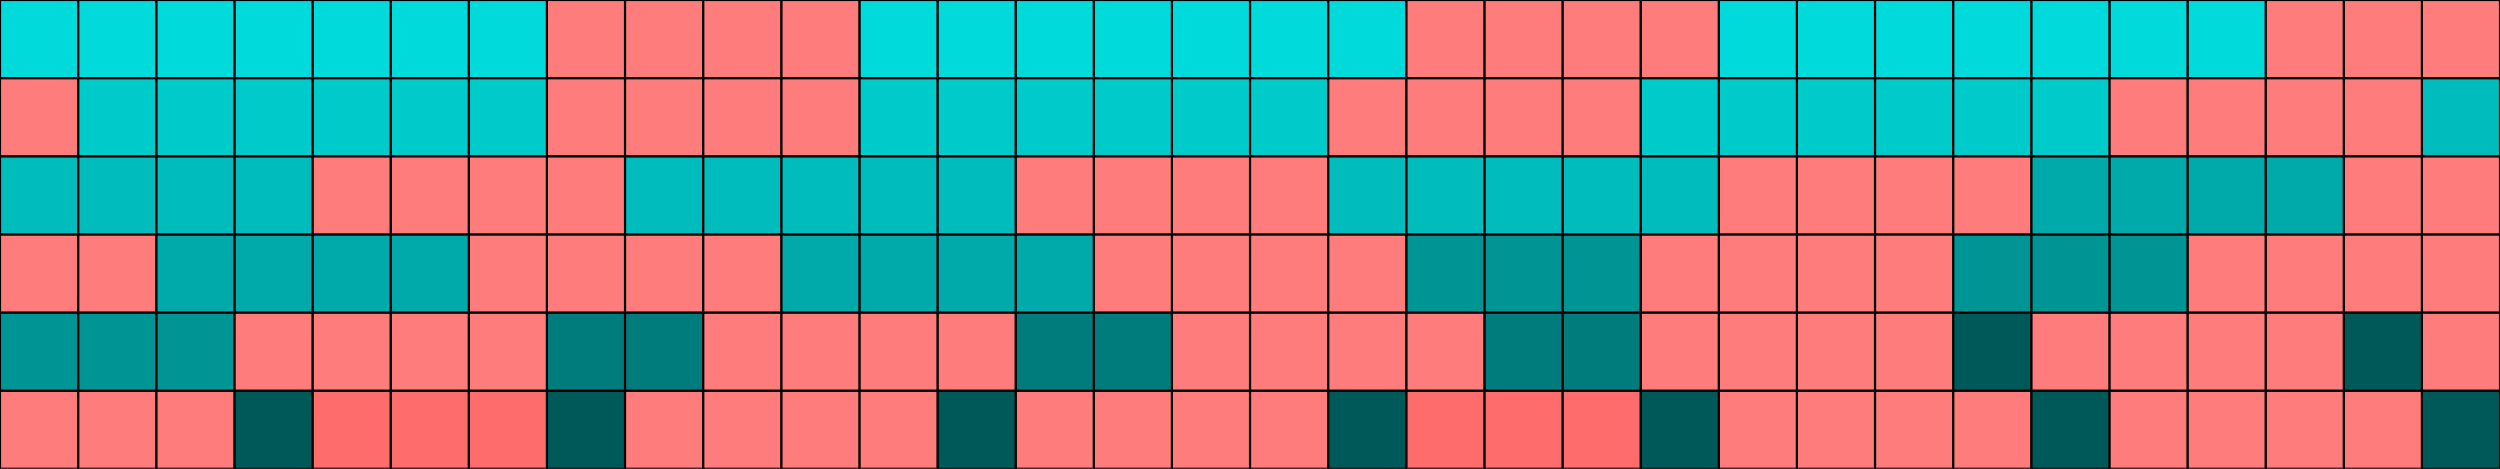 <?xml version="1.0" encoding="UTF-8"?>
<!DOCTYPE svg PUBLIC "-//W3C//DTD SVG 1.1//EN"
    "http://www.w3.org/Graphics/SVG/1.1/DTD/svg11.dtd"><svg stroke="rgb(0,0,0)" xmlns="http://www.w3.org/2000/svg" font-size="1" width="800" stroke-opacity="1" xmlns:xlink="http://www.w3.org/1999/xlink" viewBox="0.0 0.0 800.0 150.0" height="150" version="1.1"><defs></defs><g fill="rgb(0,89,89)" stroke="rgb(0,0,0)" stroke-linecap="butt" stroke-width="0.693" stroke-miterlimit="10.0" fill-opacity="1.0" stroke-opacity="1.0" stroke-linejoin="miter"><path d="M 800,150 l -0,-25 h -25 l -0,25 Z"/></g><g fill="rgb(255,124,124)" stroke="rgb(0,0,0)" stroke-linecap="butt" stroke-width="0.693" stroke-miterlimit="10.0" fill-opacity="1.0" stroke-opacity="1.0" stroke-linejoin="miter"><path d="M 775,150 l -0,-25 h -25 l -0,25 Z"/></g><g fill="rgb(255,124,124)" stroke="rgb(0,0,0)" stroke-linecap="butt" stroke-width="0.693" stroke-miterlimit="10.0" fill-opacity="1.0" stroke-opacity="1.0" stroke-linejoin="miter"><path d="M 750,150 l -0,-25 h -25 l -0,25 Z"/></g><g fill="rgb(255,124,124)" stroke="rgb(0,0,0)" stroke-linecap="butt" stroke-width="0.693" stroke-miterlimit="10.0" fill-opacity="1.0" stroke-opacity="1.0" stroke-linejoin="miter"><path d="M 725,150 l -0,-25 h -25 l -0,25 Z"/></g><g fill="rgb(255,124,124)" stroke="rgb(0,0,0)" stroke-linecap="butt" stroke-width="0.693" stroke-miterlimit="10.0" fill-opacity="1.0" stroke-opacity="1.0" stroke-linejoin="miter"><path d="M 700,150 l -0,-25 h -25 l -0,25 Z"/></g><g fill="rgb(0,89,89)" stroke="rgb(0,0,0)" stroke-linecap="butt" stroke-width="0.693" stroke-miterlimit="10.0" fill-opacity="1.0" stroke-opacity="1.0" stroke-linejoin="miter"><path d="M 675,150 l -0,-25 h -25 l -0,25 Z"/></g><g fill="rgb(255,124,124)" stroke="rgb(0,0,0)" stroke-linecap="butt" stroke-width="0.693" stroke-miterlimit="10.0" fill-opacity="1.0" stroke-opacity="1.0" stroke-linejoin="miter"><path d="M 650,150 l -0,-25 h -25 l -0,25 Z"/></g><g fill="rgb(255,124,124)" stroke="rgb(0,0,0)" stroke-linecap="butt" stroke-width="0.693" stroke-miterlimit="10.0" fill-opacity="1.0" stroke-opacity="1.0" stroke-linejoin="miter"><path d="M 625,150 l -0,-25 h -25 l -0,25 Z"/></g><g fill="rgb(255,124,124)" stroke="rgb(0,0,0)" stroke-linecap="butt" stroke-width="0.693" stroke-miterlimit="10.0" fill-opacity="1.0" stroke-opacity="1.0" stroke-linejoin="miter"><path d="M 600,150 l -0,-25 h -25 l -0,25 Z"/></g><g fill="rgb(255,124,124)" stroke="rgb(0,0,0)" stroke-linecap="butt" stroke-width="0.693" stroke-miterlimit="10.0" fill-opacity="1.0" stroke-opacity="1.0" stroke-linejoin="miter"><path d="M 575,150 l -0,-25 h -25 l -0,25 Z"/></g><g fill="rgb(0,89,89)" stroke="rgb(0,0,0)" stroke-linecap="butt" stroke-width="0.693" stroke-miterlimit="10.0" fill-opacity="1.0" stroke-opacity="1.0" stroke-linejoin="miter"><path d="M 550,150 l -0,-25 h -25 l -0,25 Z"/></g><g fill="rgb(255,108,108)" stroke="rgb(0,0,0)" stroke-linecap="butt" stroke-width="0.693" stroke-miterlimit="10.0" fill-opacity="1.0" stroke-opacity="1.0" stroke-linejoin="miter"><path d="M 525,150 l -0,-25 h -25 l -0,25 Z"/></g><g fill="rgb(255,108,108)" stroke="rgb(0,0,0)" stroke-linecap="butt" stroke-width="0.693" stroke-miterlimit="10.0" fill-opacity="1.0" stroke-opacity="1.0" stroke-linejoin="miter"><path d="M 500,150 l -0,-25 h -25 l -0,25 Z"/></g><g fill="rgb(255,108,108)" stroke="rgb(0,0,0)" stroke-linecap="butt" stroke-width="0.693" stroke-miterlimit="10.0" fill-opacity="1.0" stroke-opacity="1.0" stroke-linejoin="miter"><path d="M 475,150 l -0,-25 h -25 l -0,25 Z"/></g><g fill="rgb(0,89,89)" stroke="rgb(0,0,0)" stroke-linecap="butt" stroke-width="0.693" stroke-miterlimit="10.0" fill-opacity="1.0" stroke-opacity="1.0" stroke-linejoin="miter"><path d="M 450,150 l -0,-25 h -25 l -0,25 Z"/></g><g fill="rgb(255,124,124)" stroke="rgb(0,0,0)" stroke-linecap="butt" stroke-width="0.693" stroke-miterlimit="10.0" fill-opacity="1.0" stroke-opacity="1.0" stroke-linejoin="miter"><path d="M 425,150 l -0,-25 h -25 l -0,25 Z"/></g><g fill="rgb(255,124,124)" stroke="rgb(0,0,0)" stroke-linecap="butt" stroke-width="0.693" stroke-miterlimit="10.0" fill-opacity="1.0" stroke-opacity="1.0" stroke-linejoin="miter"><path d="M 400,150 l -0,-25 h -25 l -0,25 Z"/></g><g fill="rgb(255,124,124)" stroke="rgb(0,0,0)" stroke-linecap="butt" stroke-width="0.693" stroke-miterlimit="10.0" fill-opacity="1.0" stroke-opacity="1.0" stroke-linejoin="miter"><path d="M 375,150 l -0,-25 h -25 l -0,25 Z"/></g><g fill="rgb(255,124,124)" stroke="rgb(0,0,0)" stroke-linecap="butt" stroke-width="0.693" stroke-miterlimit="10.0" fill-opacity="1.0" stroke-opacity="1.0" stroke-linejoin="miter"><path d="M 350,150 l -0,-25 h -25 l -0,25 Z"/></g><g fill="rgb(0,89,89)" stroke="rgb(0,0,0)" stroke-linecap="butt" stroke-width="0.693" stroke-miterlimit="10.0" fill-opacity="1.0" stroke-opacity="1.0" stroke-linejoin="miter"><path d="M 325,150 l -0,-25 h -25 l -0,25 Z"/></g><g fill="rgb(255,124,124)" stroke="rgb(0,0,0)" stroke-linecap="butt" stroke-width="0.693" stroke-miterlimit="10.0" fill-opacity="1.0" stroke-opacity="1.0" stroke-linejoin="miter"><path d="M 300,150 l -0,-25 h -25 l -0,25 Z"/></g><g fill="rgb(255,124,124)" stroke="rgb(0,0,0)" stroke-linecap="butt" stroke-width="0.693" stroke-miterlimit="10.0" fill-opacity="1.0" stroke-opacity="1.0" stroke-linejoin="miter"><path d="M 275,150 l -0,-25 h -25 l -0,25 Z"/></g><g fill="rgb(255,124,124)" stroke="rgb(0,0,0)" stroke-linecap="butt" stroke-width="0.693" stroke-miterlimit="10.0" fill-opacity="1.0" stroke-opacity="1.0" stroke-linejoin="miter"><path d="M 250,150 l -0,-25 h -25 l -0,25 Z"/></g><g fill="rgb(255,124,124)" stroke="rgb(0,0,0)" stroke-linecap="butt" stroke-width="0.693" stroke-miterlimit="10.0" fill-opacity="1.0" stroke-opacity="1.0" stroke-linejoin="miter"><path d="M 225,150 l -0,-25 h -25 l -0,25 Z"/></g><g fill="rgb(0,89,89)" stroke="rgb(0,0,0)" stroke-linecap="butt" stroke-width="0.693" stroke-miterlimit="10.0" fill-opacity="1.0" stroke-opacity="1.0" stroke-linejoin="miter"><path d="M 200,150 l -0,-25 h -25 l -0,25 Z"/></g><g fill="rgb(255,108,108)" stroke="rgb(0,0,0)" stroke-linecap="butt" stroke-width="0.693" stroke-miterlimit="10.0" fill-opacity="1.0" stroke-opacity="1.0" stroke-linejoin="miter"><path d="M 175,150 l -0,-25 h -25 l -0,25 Z"/></g><g fill="rgb(255,108,108)" stroke="rgb(0,0,0)" stroke-linecap="butt" stroke-width="0.693" stroke-miterlimit="10.0" fill-opacity="1.0" stroke-opacity="1.0" stroke-linejoin="miter"><path d="M 150,150 l -0,-25 h -25 l -0,25 Z"/></g><g fill="rgb(255,108,108)" stroke="rgb(0,0,0)" stroke-linecap="butt" stroke-width="0.693" stroke-miterlimit="10.0" fill-opacity="1.0" stroke-opacity="1.0" stroke-linejoin="miter"><path d="M 125,150 l -0,-25 h -25 l -0,25 Z"/></g><g fill="rgb(0,89,89)" stroke="rgb(0,0,0)" stroke-linecap="butt" stroke-width="0.693" stroke-miterlimit="10.0" fill-opacity="1.0" stroke-opacity="1.0" stroke-linejoin="miter"><path d="M 100,150 l -0,-25 h -25 l -0,25 Z"/></g><g fill="rgb(255,124,124)" stroke="rgb(0,0,0)" stroke-linecap="butt" stroke-width="0.693" stroke-miterlimit="10.0" fill-opacity="1.0" stroke-opacity="1.0" stroke-linejoin="miter"><path d="M 75,150 l -0,-25 h -25 l -0,25 Z"/></g><g fill="rgb(255,124,124)" stroke="rgb(0,0,0)" stroke-linecap="butt" stroke-width="0.693" stroke-miterlimit="10.0" fill-opacity="1.0" stroke-opacity="1.0" stroke-linejoin="miter"><path d="M 50,150 l -0,-25 h -25 l -0,25 Z"/></g><g fill="rgb(255,124,124)" stroke="rgb(0,0,0)" stroke-linecap="butt" stroke-width="0.693" stroke-miterlimit="10.0" fill-opacity="1.0" stroke-opacity="1.0" stroke-linejoin="miter"><path d="M 25,150 l -0,-25 h -25 l -0,25 Z"/></g><g fill="rgb(255,124,124)" stroke="rgb(0,0,0)" stroke-linecap="butt" stroke-width="0.693" stroke-miterlimit="10.0" fill-opacity="1.0" stroke-opacity="1.0" stroke-linejoin="miter"><path d="M 800,125 l -0,-25 h -25 l -0,25 Z"/></g><g fill="rgb(0,89,89)" stroke="rgb(0,0,0)" stroke-linecap="butt" stroke-width="0.693" stroke-miterlimit="10.0" fill-opacity="1.0" stroke-opacity="1.0" stroke-linejoin="miter"><path d="M 775,125 l -0,-25 h -25 l -0,25 Z"/></g><g fill="rgb(255,124,124)" stroke="rgb(0,0,0)" stroke-linecap="butt" stroke-width="0.693" stroke-miterlimit="10.0" fill-opacity="1.0" stroke-opacity="1.0" stroke-linejoin="miter"><path d="M 750,125 l -0,-25 h -25 l -0,25 Z"/></g><g fill="rgb(255,124,124)" stroke="rgb(0,0,0)" stroke-linecap="butt" stroke-width="0.693" stroke-miterlimit="10.0" fill-opacity="1.0" stroke-opacity="1.0" stroke-linejoin="miter"><path d="M 725,125 l -0,-25 h -25 l -0,25 Z"/></g><g fill="rgb(255,124,124)" stroke="rgb(0,0,0)" stroke-linecap="butt" stroke-width="0.693" stroke-miterlimit="10.0" fill-opacity="1.0" stroke-opacity="1.0" stroke-linejoin="miter"><path d="M 700,125 l -0,-25 h -25 l -0,25 Z"/></g><g fill="rgb(255,124,124)" stroke="rgb(0,0,0)" stroke-linecap="butt" stroke-width="0.693" stroke-miterlimit="10.0" fill-opacity="1.0" stroke-opacity="1.0" stroke-linejoin="miter"><path d="M 675,125 l -0,-25 h -25 l -0,25 Z"/></g><g fill="rgb(0,89,89)" stroke="rgb(0,0,0)" stroke-linecap="butt" stroke-width="0.693" stroke-miterlimit="10.0" fill-opacity="1.0" stroke-opacity="1.0" stroke-linejoin="miter"><path d="M 650,125 l -0,-25 h -25 l -0,25 Z"/></g><g fill="rgb(255,124,124)" stroke="rgb(0,0,0)" stroke-linecap="butt" stroke-width="0.693" stroke-miterlimit="10.0" fill-opacity="1.0" stroke-opacity="1.0" stroke-linejoin="miter"><path d="M 625,125 l -0,-25 h -25 l -0,25 Z"/></g><g fill="rgb(255,124,124)" stroke="rgb(0,0,0)" stroke-linecap="butt" stroke-width="0.693" stroke-miterlimit="10.0" fill-opacity="1.0" stroke-opacity="1.0" stroke-linejoin="miter"><path d="M 600,125 l -0,-25 h -25 l -0,25 Z"/></g><g fill="rgb(255,124,124)" stroke="rgb(0,0,0)" stroke-linecap="butt" stroke-width="0.693" stroke-miterlimit="10.0" fill-opacity="1.0" stroke-opacity="1.0" stroke-linejoin="miter"><path d="M 575,125 l -0,-25 h -25 l -0,25 Z"/></g><g fill="rgb(255,124,124)" stroke="rgb(0,0,0)" stroke-linecap="butt" stroke-width="0.693" stroke-miterlimit="10.0" fill-opacity="1.0" stroke-opacity="1.0" stroke-linejoin="miter"><path d="M 550,125 l -0,-25 h -25 l -0,25 Z"/></g><g fill="rgb(0,124,124)" stroke="rgb(0,0,0)" stroke-linecap="butt" stroke-width="0.693" stroke-miterlimit="10.0" fill-opacity="1.0" stroke-opacity="1.0" stroke-linejoin="miter"><path d="M 525,125 l -0,-25 h -25 l -0,25 Z"/></g><g fill="rgb(0,124,124)" stroke="rgb(0,0,0)" stroke-linecap="butt" stroke-width="0.693" stroke-miterlimit="10.0" fill-opacity="1.0" stroke-opacity="1.0" stroke-linejoin="miter"><path d="M 500,125 l -0,-25 h -25 l -0,25 Z"/></g><g fill="rgb(255,124,124)" stroke="rgb(0,0,0)" stroke-linecap="butt" stroke-width="0.693" stroke-miterlimit="10.0" fill-opacity="1.0" stroke-opacity="1.0" stroke-linejoin="miter"><path d="M 475,125 l -0,-25 h -25 l -0,25 Z"/></g><g fill="rgb(255,124,124)" stroke="rgb(0,0,0)" stroke-linecap="butt" stroke-width="0.693" stroke-miterlimit="10.0" fill-opacity="1.0" stroke-opacity="1.0" stroke-linejoin="miter"><path d="M 450,125 l -0,-25 h -25 l -0,25 Z"/></g><g fill="rgb(255,124,124)" stroke="rgb(0,0,0)" stroke-linecap="butt" stroke-width="0.693" stroke-miterlimit="10.0" fill-opacity="1.0" stroke-opacity="1.0" stroke-linejoin="miter"><path d="M 425,125 l -0,-25 h -25 l -0,25 Z"/></g><g fill="rgb(255,124,124)" stroke="rgb(0,0,0)" stroke-linecap="butt" stroke-width="0.693" stroke-miterlimit="10.0" fill-opacity="1.0" stroke-opacity="1.0" stroke-linejoin="miter"><path d="M 400,125 l -0,-25 h -25 l -0,25 Z"/></g><g fill="rgb(0,124,124)" stroke="rgb(0,0,0)" stroke-linecap="butt" stroke-width="0.693" stroke-miterlimit="10.0" fill-opacity="1.0" stroke-opacity="1.0" stroke-linejoin="miter"><path d="M 375,125 l -0,-25 h -25 l -0,25 Z"/></g><g fill="rgb(0,124,124)" stroke="rgb(0,0,0)" stroke-linecap="butt" stroke-width="0.693" stroke-miterlimit="10.0" fill-opacity="1.0" stroke-opacity="1.0" stroke-linejoin="miter"><path d="M 350,125 l -0,-25 h -25 l -0,25 Z"/></g><g fill="rgb(255,124,124)" stroke="rgb(0,0,0)" stroke-linecap="butt" stroke-width="0.693" stroke-miterlimit="10.0" fill-opacity="1.0" stroke-opacity="1.0" stroke-linejoin="miter"><path d="M 325,125 l -0,-25 h -25 l -0,25 Z"/></g><g fill="rgb(255,124,124)" stroke="rgb(0,0,0)" stroke-linecap="butt" stroke-width="0.693" stroke-miterlimit="10.0" fill-opacity="1.0" stroke-opacity="1.0" stroke-linejoin="miter"><path d="M 300,125 l -0,-25 h -25 l -0,25 Z"/></g><g fill="rgb(255,124,124)" stroke="rgb(0,0,0)" stroke-linecap="butt" stroke-width="0.693" stroke-miterlimit="10.0" fill-opacity="1.0" stroke-opacity="1.0" stroke-linejoin="miter"><path d="M 275,125 l -0,-25 h -25 l -0,25 Z"/></g><g fill="rgb(255,124,124)" stroke="rgb(0,0,0)" stroke-linecap="butt" stroke-width="0.693" stroke-miterlimit="10.0" fill-opacity="1.0" stroke-opacity="1.0" stroke-linejoin="miter"><path d="M 250,125 l -0,-25 h -25 l -0,25 Z"/></g><g fill="rgb(0,124,124)" stroke="rgb(0,0,0)" stroke-linecap="butt" stroke-width="0.693" stroke-miterlimit="10.0" fill-opacity="1.0" stroke-opacity="1.0" stroke-linejoin="miter"><path d="M 225,125 l -0,-25 h -25 l -0,25 Z"/></g><g fill="rgb(0,124,124)" stroke="rgb(0,0,0)" stroke-linecap="butt" stroke-width="0.693" stroke-miterlimit="10.0" fill-opacity="1.0" stroke-opacity="1.0" stroke-linejoin="miter"><path d="M 200,125 l -0,-25 h -25 l -0,25 Z"/></g><g fill="rgb(255,124,124)" stroke="rgb(0,0,0)" stroke-linecap="butt" stroke-width="0.693" stroke-miterlimit="10.0" fill-opacity="1.0" stroke-opacity="1.0" stroke-linejoin="miter"><path d="M 175,125 l -0,-25 h -25 l -0,25 Z"/></g><g fill="rgb(255,124,124)" stroke="rgb(0,0,0)" stroke-linecap="butt" stroke-width="0.693" stroke-miterlimit="10.0" fill-opacity="1.0" stroke-opacity="1.0" stroke-linejoin="miter"><path d="M 150,125 l -0,-25 h -25 l -0,25 Z"/></g><g fill="rgb(255,124,124)" stroke="rgb(0,0,0)" stroke-linecap="butt" stroke-width="0.693" stroke-miterlimit="10.0" fill-opacity="1.0" stroke-opacity="1.0" stroke-linejoin="miter"><path d="M 125,125 l -0,-25 h -25 l -0,25 Z"/></g><g fill="rgb(255,124,124)" stroke="rgb(0,0,0)" stroke-linecap="butt" stroke-width="0.693" stroke-miterlimit="10.0" fill-opacity="1.0" stroke-opacity="1.0" stroke-linejoin="miter"><path d="M 100,125 l -0,-25 h -25 l -0,25 Z"/></g><g fill="rgb(0,149,149)" stroke="rgb(0,0,0)" stroke-linecap="butt" stroke-width="0.693" stroke-miterlimit="10.0" fill-opacity="1.0" stroke-opacity="1.0" stroke-linejoin="miter"><path d="M 75,125 l -0,-25 h -25 l -0,25 Z"/></g><g fill="rgb(0,149,149)" stroke="rgb(0,0,0)" stroke-linecap="butt" stroke-width="0.693" stroke-miterlimit="10.0" fill-opacity="1.0" stroke-opacity="1.0" stroke-linejoin="miter"><path d="M 50,125 l -0,-25 h -25 l -0,25 Z"/></g><g fill="rgb(0,149,149)" stroke="rgb(0,0,0)" stroke-linecap="butt" stroke-width="0.693" stroke-miterlimit="10.0" fill-opacity="1.0" stroke-opacity="1.0" stroke-linejoin="miter"><path d="M 25,125 l -0,-25 h -25 l -0,25 Z"/></g><g fill="rgb(255,124,124)" stroke="rgb(0,0,0)" stroke-linecap="butt" stroke-width="0.693" stroke-miterlimit="10.0" fill-opacity="1.0" stroke-opacity="1.0" stroke-linejoin="miter"><path d="M 800,100 l -0,-25 h -25 l -0,25 Z"/></g><g fill="rgb(255,124,124)" stroke="rgb(0,0,0)" stroke-linecap="butt" stroke-width="0.693" stroke-miterlimit="10.0" fill-opacity="1.0" stroke-opacity="1.0" stroke-linejoin="miter"><path d="M 775,100 l -0,-25 h -25 l -0,25 Z"/></g><g fill="rgb(255,124,124)" stroke="rgb(0,0,0)" stroke-linecap="butt" stroke-width="0.693" stroke-miterlimit="10.0" fill-opacity="1.0" stroke-opacity="1.0" stroke-linejoin="miter"><path d="M 750,100 l -0,-25 h -25 l -0,25 Z"/></g><g fill="rgb(255,124,124)" stroke="rgb(0,0,0)" stroke-linecap="butt" stroke-width="0.693" stroke-miterlimit="10.0" fill-opacity="1.0" stroke-opacity="1.0" stroke-linejoin="miter"><path d="M 725,100 l -0,-25 h -25 l -0,25 Z"/></g><g fill="rgb(0,149,149)" stroke="rgb(0,0,0)" stroke-linecap="butt" stroke-width="0.693" stroke-miterlimit="10.0" fill-opacity="1.0" stroke-opacity="1.0" stroke-linejoin="miter"><path d="M 700,100 l -0,-25 h -25 l -0,25 Z"/></g><g fill="rgb(0,149,149)" stroke="rgb(0,0,0)" stroke-linecap="butt" stroke-width="0.693" stroke-miterlimit="10.0" fill-opacity="1.0" stroke-opacity="1.0" stroke-linejoin="miter"><path d="M 675,100 l -0,-25 h -25 l -0,25 Z"/></g><g fill="rgb(0,149,149)" stroke="rgb(0,0,0)" stroke-linecap="butt" stroke-width="0.693" stroke-miterlimit="10.0" fill-opacity="1.0" stroke-opacity="1.0" stroke-linejoin="miter"><path d="M 650,100 l -0,-25 h -25 l -0,25 Z"/></g><g fill="rgb(255,124,124)" stroke="rgb(0,0,0)" stroke-linecap="butt" stroke-width="0.693" stroke-miterlimit="10.0" fill-opacity="1.0" stroke-opacity="1.0" stroke-linejoin="miter"><path d="M 625,100 l -0,-25 h -25 l -0,25 Z"/></g><g fill="rgb(255,124,124)" stroke="rgb(0,0,0)" stroke-linecap="butt" stroke-width="0.693" stroke-miterlimit="10.0" fill-opacity="1.0" stroke-opacity="1.0" stroke-linejoin="miter"><path d="M 600,100 l -0,-25 h -25 l -0,25 Z"/></g><g fill="rgb(255,124,124)" stroke="rgb(0,0,0)" stroke-linecap="butt" stroke-width="0.693" stroke-miterlimit="10.0" fill-opacity="1.0" stroke-opacity="1.0" stroke-linejoin="miter"><path d="M 575,100 l -0,-25 h -25 l -0,25 Z"/></g><g fill="rgb(255,124,124)" stroke="rgb(0,0,0)" stroke-linecap="butt" stroke-width="0.693" stroke-miterlimit="10.0" fill-opacity="1.0" stroke-opacity="1.0" stroke-linejoin="miter"><path d="M 550,100 l -0,-25 h -25 l -0,25 Z"/></g><g fill="rgb(0,149,149)" stroke="rgb(0,0,0)" stroke-linecap="butt" stroke-width="0.693" stroke-miterlimit="10.0" fill-opacity="1.0" stroke-opacity="1.0" stroke-linejoin="miter"><path d="M 525,100 l -0,-25 h -25 l -0,25 Z"/></g><g fill="rgb(0,149,149)" stroke="rgb(0,0,0)" stroke-linecap="butt" stroke-width="0.693" stroke-miterlimit="10.0" fill-opacity="1.0" stroke-opacity="1.0" stroke-linejoin="miter"><path d="M 500,100 l -0,-25 h -25 l -0,25 Z"/></g><g fill="rgb(0,149,149)" stroke="rgb(0,0,0)" stroke-linecap="butt" stroke-width="0.693" stroke-miterlimit="10.0" fill-opacity="1.0" stroke-opacity="1.0" stroke-linejoin="miter"><path d="M 475,100 l -0,-25 h -25 l -0,25 Z"/></g><g fill="rgb(255,124,124)" stroke="rgb(0,0,0)" stroke-linecap="butt" stroke-width="0.693" stroke-miterlimit="10.0" fill-opacity="1.0" stroke-opacity="1.0" stroke-linejoin="miter"><path d="M 450,100 l -0,-25 h -25 l -0,25 Z"/></g><g fill="rgb(255,124,124)" stroke="rgb(0,0,0)" stroke-linecap="butt" stroke-width="0.693" stroke-miterlimit="10.0" fill-opacity="1.0" stroke-opacity="1.0" stroke-linejoin="miter"><path d="M 425,100 l -0,-25 h -25 l -0,25 Z"/></g><g fill="rgb(255,124,124)" stroke="rgb(0,0,0)" stroke-linecap="butt" stroke-width="0.693" stroke-miterlimit="10.0" fill-opacity="1.0" stroke-opacity="1.0" stroke-linejoin="miter"><path d="M 400,100 l -0,-25 h -25 l -0,25 Z"/></g><g fill="rgb(255,124,124)" stroke="rgb(0,0,0)" stroke-linecap="butt" stroke-width="0.693" stroke-miterlimit="10.0" fill-opacity="1.0" stroke-opacity="1.0" stroke-linejoin="miter"><path d="M 375,100 l -0,-25 h -25 l -0,25 Z"/></g><g fill="rgb(0,170,170)" stroke="rgb(0,0,0)" stroke-linecap="butt" stroke-width="0.693" stroke-miterlimit="10.0" fill-opacity="1.0" stroke-opacity="1.0" stroke-linejoin="miter"><path d="M 350,100 l -0,-25 h -25 l -0,25 Z"/></g><g fill="rgb(0,170,170)" stroke="rgb(0,0,0)" stroke-linecap="butt" stroke-width="0.693" stroke-miterlimit="10.0" fill-opacity="1.0" stroke-opacity="1.0" stroke-linejoin="miter"><path d="M 325,100 l -0,-25 h -25 l -0,25 Z"/></g><g fill="rgb(0,170,170)" stroke="rgb(0,0,0)" stroke-linecap="butt" stroke-width="0.693" stroke-miterlimit="10.0" fill-opacity="1.0" stroke-opacity="1.0" stroke-linejoin="miter"><path d="M 300,100 l -0,-25 h -25 l -0,25 Z"/></g><g fill="rgb(0,170,170)" stroke="rgb(0,0,0)" stroke-linecap="butt" stroke-width="0.693" stroke-miterlimit="10.0" fill-opacity="1.0" stroke-opacity="1.0" stroke-linejoin="miter"><path d="M 275,100 l -0,-25 h -25 l -0,25 Z"/></g><g fill="rgb(255,124,124)" stroke="rgb(0,0,0)" stroke-linecap="butt" stroke-width="0.693" stroke-miterlimit="10.0" fill-opacity="1.0" stroke-opacity="1.0" stroke-linejoin="miter"><path d="M 250,100 l -0,-25 h -25 l -0,25 Z"/></g><g fill="rgb(255,124,124)" stroke="rgb(0,0,0)" stroke-linecap="butt" stroke-width="0.693" stroke-miterlimit="10.0" fill-opacity="1.0" stroke-opacity="1.0" stroke-linejoin="miter"><path d="M 225,100 l -0,-25 h -25 l -0,25 Z"/></g><g fill="rgb(255,124,124)" stroke="rgb(0,0,0)" stroke-linecap="butt" stroke-width="0.693" stroke-miterlimit="10.0" fill-opacity="1.0" stroke-opacity="1.0" stroke-linejoin="miter"><path d="M 200,100 l -0,-25 h -25 l -0,25 Z"/></g><g fill="rgb(255,124,124)" stroke="rgb(0,0,0)" stroke-linecap="butt" stroke-width="0.693" stroke-miterlimit="10.0" fill-opacity="1.0" stroke-opacity="1.0" stroke-linejoin="miter"><path d="M 175,100 l -0,-25 h -25 l -0,25 Z"/></g><g fill="rgb(0,170,170)" stroke="rgb(0,0,0)" stroke-linecap="butt" stroke-width="0.693" stroke-miterlimit="10.0" fill-opacity="1.0" stroke-opacity="1.0" stroke-linejoin="miter"><path d="M 150,100 l -0,-25 h -25 l -0,25 Z"/></g><g fill="rgb(0,170,170)" stroke="rgb(0,0,0)" stroke-linecap="butt" stroke-width="0.693" stroke-miterlimit="10.0" fill-opacity="1.0" stroke-opacity="1.0" stroke-linejoin="miter"><path d="M 125,100 l -0,-25 h -25 l -0,25 Z"/></g><g fill="rgb(0,170,170)" stroke="rgb(0,0,0)" stroke-linecap="butt" stroke-width="0.693" stroke-miterlimit="10.0" fill-opacity="1.0" stroke-opacity="1.0" stroke-linejoin="miter"><path d="M 100,100 l -0,-25 h -25 l -0,25 Z"/></g><g fill="rgb(0,170,170)" stroke="rgb(0,0,0)" stroke-linecap="butt" stroke-width="0.693" stroke-miterlimit="10.0" fill-opacity="1.0" stroke-opacity="1.0" stroke-linejoin="miter"><path d="M 75,100 l -0,-25 h -25 l -0,25 Z"/></g><g fill="rgb(255,124,124)" stroke="rgb(0,0,0)" stroke-linecap="butt" stroke-width="0.693" stroke-miterlimit="10.0" fill-opacity="1.0" stroke-opacity="1.0" stroke-linejoin="miter"><path d="M 50,100 l -0,-25 h -25 l -0,25 Z"/></g><g fill="rgb(255,124,124)" stroke="rgb(0,0,0)" stroke-linecap="butt" stroke-width="0.693" stroke-miterlimit="10.0" fill-opacity="1.0" stroke-opacity="1.0" stroke-linejoin="miter"><path d="M 25,100 l -0,-25 h -25 l -0,25 Z"/></g><g fill="rgb(255,124,124)" stroke="rgb(0,0,0)" stroke-linecap="butt" stroke-width="0.693" stroke-miterlimit="10.0" fill-opacity="1.0" stroke-opacity="1.0" stroke-linejoin="miter"><path d="M 800,75 l -0,-25 h -25 l -0,25 Z"/></g><g fill="rgb(255,124,124)" stroke="rgb(0,0,0)" stroke-linecap="butt" stroke-width="0.693" stroke-miterlimit="10.0" fill-opacity="1.0" stroke-opacity="1.0" stroke-linejoin="miter"><path d="M 775,75 l -0,-25 h -25 l -0,25 Z"/></g><g fill="rgb(0,170,170)" stroke="rgb(0,0,0)" stroke-linecap="butt" stroke-width="0.693" stroke-miterlimit="10.0" fill-opacity="1.0" stroke-opacity="1.0" stroke-linejoin="miter"><path d="M 750,75 l -0,-25 h -25 l -0,25 Z"/></g><g fill="rgb(0,170,170)" stroke="rgb(0,0,0)" stroke-linecap="butt" stroke-width="0.693" stroke-miterlimit="10.0" fill-opacity="1.0" stroke-opacity="1.0" stroke-linejoin="miter"><path d="M 725,75 l -0,-25 h -25 l -0,25 Z"/></g><g fill="rgb(0,170,170)" stroke="rgb(0,0,0)" stroke-linecap="butt" stroke-width="0.693" stroke-miterlimit="10.0" fill-opacity="1.0" stroke-opacity="1.0" stroke-linejoin="miter"><path d="M 700,75 l -0,-25 h -25 l -0,25 Z"/></g><g fill="rgb(0,170,170)" stroke="rgb(0,0,0)" stroke-linecap="butt" stroke-width="0.693" stroke-miterlimit="10.0" fill-opacity="1.0" stroke-opacity="1.0" stroke-linejoin="miter"><path d="M 675,75 l -0,-25 h -25 l -0,25 Z"/></g><g fill="rgb(255,124,124)" stroke="rgb(0,0,0)" stroke-linecap="butt" stroke-width="0.693" stroke-miterlimit="10.0" fill-opacity="1.0" stroke-opacity="1.0" stroke-linejoin="miter"><path d="M 650,75 l -0,-25 h -25 l -0,25 Z"/></g><g fill="rgb(255,124,124)" stroke="rgb(0,0,0)" stroke-linecap="butt" stroke-width="0.693" stroke-miterlimit="10.0" fill-opacity="1.0" stroke-opacity="1.0" stroke-linejoin="miter"><path d="M 625,75 l -0,-25 h -25 l -0,25 Z"/></g><g fill="rgb(255,124,124)" stroke="rgb(0,0,0)" stroke-linecap="butt" stroke-width="0.693" stroke-miterlimit="10.0" fill-opacity="1.0" stroke-opacity="1.0" stroke-linejoin="miter"><path d="M 600,75 l -0,-25 h -25 l -0,25 Z"/></g><g fill="rgb(255,124,124)" stroke="rgb(0,0,0)" stroke-linecap="butt" stroke-width="0.693" stroke-miterlimit="10.0" fill-opacity="1.0" stroke-opacity="1.0" stroke-linejoin="miter"><path d="M 575,75 l -0,-25 h -25 l -0,25 Z"/></g><g fill="rgb(0,188,188)" stroke="rgb(0,0,0)" stroke-linecap="butt" stroke-width="0.693" stroke-miterlimit="10.0" fill-opacity="1.0" stroke-opacity="1.0" stroke-linejoin="miter"><path d="M 550,75 l -0,-25 h -25 l -0,25 Z"/></g><g fill="rgb(0,188,188)" stroke="rgb(0,0,0)" stroke-linecap="butt" stroke-width="0.693" stroke-miterlimit="10.0" fill-opacity="1.0" stroke-opacity="1.0" stroke-linejoin="miter"><path d="M 525,75 l -0,-25 h -25 l -0,25 Z"/></g><g fill="rgb(0,188,188)" stroke="rgb(0,0,0)" stroke-linecap="butt" stroke-width="0.693" stroke-miterlimit="10.0" fill-opacity="1.0" stroke-opacity="1.0" stroke-linejoin="miter"><path d="M 500,75 l -0,-25 h -25 l -0,25 Z"/></g><g fill="rgb(0,188,188)" stroke="rgb(0,0,0)" stroke-linecap="butt" stroke-width="0.693" stroke-miterlimit="10.0" fill-opacity="1.0" stroke-opacity="1.0" stroke-linejoin="miter"><path d="M 475,75 l -0,-25 h -25 l -0,25 Z"/></g><g fill="rgb(0,188,188)" stroke="rgb(0,0,0)" stroke-linecap="butt" stroke-width="0.693" stroke-miterlimit="10.0" fill-opacity="1.0" stroke-opacity="1.0" stroke-linejoin="miter"><path d="M 450,75 l -0,-25 h -25 l -0,25 Z"/></g><g fill="rgb(255,124,124)" stroke="rgb(0,0,0)" stroke-linecap="butt" stroke-width="0.693" stroke-miterlimit="10.0" fill-opacity="1.0" stroke-opacity="1.0" stroke-linejoin="miter"><path d="M 425,75 l -0,-25 h -25 l -0,25 Z"/></g><g fill="rgb(255,124,124)" stroke="rgb(0,0,0)" stroke-linecap="butt" stroke-width="0.693" stroke-miterlimit="10.0" fill-opacity="1.0" stroke-opacity="1.0" stroke-linejoin="miter"><path d="M 400,75 l -0,-25 h -25 l -0,25 Z"/></g><g fill="rgb(255,124,124)" stroke="rgb(0,0,0)" stroke-linecap="butt" stroke-width="0.693" stroke-miterlimit="10.0" fill-opacity="1.0" stroke-opacity="1.0" stroke-linejoin="miter"><path d="M 375,75 l -0,-25 h -25 l -0,25 Z"/></g><g fill="rgb(255,124,124)" stroke="rgb(0,0,0)" stroke-linecap="butt" stroke-width="0.693" stroke-miterlimit="10.0" fill-opacity="1.0" stroke-opacity="1.0" stroke-linejoin="miter"><path d="M 350,75 l -0,-25 h -25 l -0,25 Z"/></g><g fill="rgb(0,188,188)" stroke="rgb(0,0,0)" stroke-linecap="butt" stroke-width="0.693" stroke-miterlimit="10.0" fill-opacity="1.0" stroke-opacity="1.0" stroke-linejoin="miter"><path d="M 325,75 l -0,-25 h -25 l -0,25 Z"/></g><g fill="rgb(0,188,188)" stroke="rgb(0,0,0)" stroke-linecap="butt" stroke-width="0.693" stroke-miterlimit="10.0" fill-opacity="1.0" stroke-opacity="1.0" stroke-linejoin="miter"><path d="M 300,75 l -0,-25 h -25 l -0,25 Z"/></g><g fill="rgb(0,188,188)" stroke="rgb(0,0,0)" stroke-linecap="butt" stroke-width="0.693" stroke-miterlimit="10.0" fill-opacity="1.0" stroke-opacity="1.0" stroke-linejoin="miter"><path d="M 275,75 l -0,-25 h -25 l -0,25 Z"/></g><g fill="rgb(0,188,188)" stroke="rgb(0,0,0)" stroke-linecap="butt" stroke-width="0.693" stroke-miterlimit="10.0" fill-opacity="1.0" stroke-opacity="1.0" stroke-linejoin="miter"><path d="M 250,75 l -0,-25 h -25 l -0,25 Z"/></g><g fill="rgb(0,188,188)" stroke="rgb(0,0,0)" stroke-linecap="butt" stroke-width="0.693" stroke-miterlimit="10.0" fill-opacity="1.0" stroke-opacity="1.0" stroke-linejoin="miter"><path d="M 225,75 l -0,-25 h -25 l -0,25 Z"/></g><g fill="rgb(255,124,124)" stroke="rgb(0,0,0)" stroke-linecap="butt" stroke-width="0.693" stroke-miterlimit="10.0" fill-opacity="1.0" stroke-opacity="1.0" stroke-linejoin="miter"><path d="M 200,75 l -0,-25 h -25 l -0,25 Z"/></g><g fill="rgb(255,124,124)" stroke="rgb(0,0,0)" stroke-linecap="butt" stroke-width="0.693" stroke-miterlimit="10.0" fill-opacity="1.0" stroke-opacity="1.0" stroke-linejoin="miter"><path d="M 175,75 l -0,-25 h -25 l -0,25 Z"/></g><g fill="rgb(255,124,124)" stroke="rgb(0,0,0)" stroke-linecap="butt" stroke-width="0.693" stroke-miterlimit="10.0" fill-opacity="1.0" stroke-opacity="1.0" stroke-linejoin="miter"><path d="M 150,75 l -0,-25 h -25 l -0,25 Z"/></g><g fill="rgb(255,124,124)" stroke="rgb(0,0,0)" stroke-linecap="butt" stroke-width="0.693" stroke-miterlimit="10.0" fill-opacity="1.0" stroke-opacity="1.0" stroke-linejoin="miter"><path d="M 125,75 l -0,-25 h -25 l -0,25 Z"/></g><g fill="rgb(0,188,188)" stroke="rgb(0,0,0)" stroke-linecap="butt" stroke-width="0.693" stroke-miterlimit="10.0" fill-opacity="1.0" stroke-opacity="1.0" stroke-linejoin="miter"><path d="M 100,75 l -0,-25 h -25 l -0,25 Z"/></g><g fill="rgb(0,188,188)" stroke="rgb(0,0,0)" stroke-linecap="butt" stroke-width="0.693" stroke-miterlimit="10.0" fill-opacity="1.0" stroke-opacity="1.0" stroke-linejoin="miter"><path d="M 75,75 l -0,-25 h -25 l -0,25 Z"/></g><g fill="rgb(0,188,188)" stroke="rgb(0,0,0)" stroke-linecap="butt" stroke-width="0.693" stroke-miterlimit="10.0" fill-opacity="1.0" stroke-opacity="1.0" stroke-linejoin="miter"><path d="M 50,75 l -0,-25 h -25 l -0,25 Z"/></g><g fill="rgb(0,188,188)" stroke="rgb(0,0,0)" stroke-linecap="butt" stroke-width="0.693" stroke-miterlimit="10.0" fill-opacity="1.0" stroke-opacity="1.0" stroke-linejoin="miter"><path d="M 25,75 l -0,-25 h -25 l -0,25 Z"/></g><g fill="rgb(0,188,188)" stroke="rgb(0,0,0)" stroke-linecap="butt" stroke-width="0.693" stroke-miterlimit="10.0" fill-opacity="1.0" stroke-opacity="1.0" stroke-linejoin="miter"><path d="M 800,50 l -0,-25 h -25 l -0,25 Z"/></g><g fill="rgb(255,124,124)" stroke="rgb(0,0,0)" stroke-linecap="butt" stroke-width="0.693" stroke-miterlimit="10.0" fill-opacity="1.0" stroke-opacity="1.0" stroke-linejoin="miter"><path d="M 775,50 l -0,-25 h -25 l -0,25 Z"/></g><g fill="rgb(255,124,124)" stroke="rgb(0,0,0)" stroke-linecap="butt" stroke-width="0.693" stroke-miterlimit="10.0" fill-opacity="1.0" stroke-opacity="1.0" stroke-linejoin="miter"><path d="M 750,50 l -0,-25 h -25 l -0,25 Z"/></g><g fill="rgb(255,124,124)" stroke="rgb(0,0,0)" stroke-linecap="butt" stroke-width="0.693" stroke-miterlimit="10.0" fill-opacity="1.0" stroke-opacity="1.0" stroke-linejoin="miter"><path d="M 725,50 l -0,-25 h -25 l -0,25 Z"/></g><g fill="rgb(255,124,124)" stroke="rgb(0,0,0)" stroke-linecap="butt" stroke-width="0.693" stroke-miterlimit="10.0" fill-opacity="1.0" stroke-opacity="1.0" stroke-linejoin="miter"><path d="M 700,50 l -0,-25 h -25 l -0,25 Z"/></g><g fill="rgb(0,203,203)" stroke="rgb(0,0,0)" stroke-linecap="butt" stroke-width="0.693" stroke-miterlimit="10.0" fill-opacity="1.0" stroke-opacity="1.0" stroke-linejoin="miter"><path d="M 675,50 l -0,-25 h -25 l -0,25 Z"/></g><g fill="rgb(0,203,203)" stroke="rgb(0,0,0)" stroke-linecap="butt" stroke-width="0.693" stroke-miterlimit="10.0" fill-opacity="1.0" stroke-opacity="1.0" stroke-linejoin="miter"><path d="M 650,50 l -0,-25 h -25 l -0,25 Z"/></g><g fill="rgb(0,203,203)" stroke="rgb(0,0,0)" stroke-linecap="butt" stroke-width="0.693" stroke-miterlimit="10.0" fill-opacity="1.0" stroke-opacity="1.0" stroke-linejoin="miter"><path d="M 625,50 l -0,-25 h -25 l -0,25 Z"/></g><g fill="rgb(0,203,203)" stroke="rgb(0,0,0)" stroke-linecap="butt" stroke-width="0.693" stroke-miterlimit="10.0" fill-opacity="1.0" stroke-opacity="1.0" stroke-linejoin="miter"><path d="M 600,50 l -0,-25 h -25 l -0,25 Z"/></g><g fill="rgb(0,203,203)" stroke="rgb(0,0,0)" stroke-linecap="butt" stroke-width="0.693" stroke-miterlimit="10.0" fill-opacity="1.0" stroke-opacity="1.0" stroke-linejoin="miter"><path d="M 575,50 l -0,-25 h -25 l -0,25 Z"/></g><g fill="rgb(0,203,203)" stroke="rgb(0,0,0)" stroke-linecap="butt" stroke-width="0.693" stroke-miterlimit="10.0" fill-opacity="1.0" stroke-opacity="1.0" stroke-linejoin="miter"><path d="M 550,50 l -0,-25 h -25 l -0,25 Z"/></g><g fill="rgb(255,124,124)" stroke="rgb(0,0,0)" stroke-linecap="butt" stroke-width="0.693" stroke-miterlimit="10.0" fill-opacity="1.0" stroke-opacity="1.0" stroke-linejoin="miter"><path d="M 525,50 l -0,-25 h -25 l -0,25 Z"/></g><g fill="rgb(255,124,124)" stroke="rgb(0,0,0)" stroke-linecap="butt" stroke-width="0.693" stroke-miterlimit="10.0" fill-opacity="1.0" stroke-opacity="1.0" stroke-linejoin="miter"><path d="M 500,50 l -0,-25 h -25 l -0,25 Z"/></g><g fill="rgb(255,124,124)" stroke="rgb(0,0,0)" stroke-linecap="butt" stroke-width="0.693" stroke-miterlimit="10.0" fill-opacity="1.0" stroke-opacity="1.0" stroke-linejoin="miter"><path d="M 475,50 l -0,-25 h -25 l -0,25 Z"/></g><g fill="rgb(255,124,124)" stroke="rgb(0,0,0)" stroke-linecap="butt" stroke-width="0.693" stroke-miterlimit="10.0" fill-opacity="1.0" stroke-opacity="1.0" stroke-linejoin="miter"><path d="M 450,50 l -0,-25 h -25 l -0,25 Z"/></g><g fill="rgb(0,203,203)" stroke="rgb(0,0,0)" stroke-linecap="butt" stroke-width="0.693" stroke-miterlimit="10.0" fill-opacity="1.0" stroke-opacity="1.0" stroke-linejoin="miter"><path d="M 425,50 l -0,-25 h -25 l -0,25 Z"/></g><g fill="rgb(0,203,203)" stroke="rgb(0,0,0)" stroke-linecap="butt" stroke-width="0.693" stroke-miterlimit="10.0" fill-opacity="1.0" stroke-opacity="1.0" stroke-linejoin="miter"><path d="M 400,50 l -0,-25 h -25 l -0,25 Z"/></g><g fill="rgb(0,203,203)" stroke="rgb(0,0,0)" stroke-linecap="butt" stroke-width="0.693" stroke-miterlimit="10.0" fill-opacity="1.0" stroke-opacity="1.0" stroke-linejoin="miter"><path d="M 375,50 l -0,-25 h -25 l -0,25 Z"/></g><g fill="rgb(0,203,203)" stroke="rgb(0,0,0)" stroke-linecap="butt" stroke-width="0.693" stroke-miterlimit="10.0" fill-opacity="1.0" stroke-opacity="1.0" stroke-linejoin="miter"><path d="M 350,50 l -0,-25 h -25 l -0,25 Z"/></g><g fill="rgb(0,203,203)" stroke="rgb(0,0,0)" stroke-linecap="butt" stroke-width="0.693" stroke-miterlimit="10.0" fill-opacity="1.0" stroke-opacity="1.0" stroke-linejoin="miter"><path d="M 325,50 l -0,-25 h -25 l -0,25 Z"/></g><g fill="rgb(0,203,203)" stroke="rgb(0,0,0)" stroke-linecap="butt" stroke-width="0.693" stroke-miterlimit="10.0" fill-opacity="1.0" stroke-opacity="1.0" stroke-linejoin="miter"><path d="M 300,50 l -0,-25 h -25 l -0,25 Z"/></g><g fill="rgb(255,124,124)" stroke="rgb(0,0,0)" stroke-linecap="butt" stroke-width="0.693" stroke-miterlimit="10.0" fill-opacity="1.0" stroke-opacity="1.0" stroke-linejoin="miter"><path d="M 275,50 l -0,-25 h -25 l -0,25 Z"/></g><g fill="rgb(255,124,124)" stroke="rgb(0,0,0)" stroke-linecap="butt" stroke-width="0.693" stroke-miterlimit="10.0" fill-opacity="1.0" stroke-opacity="1.0" stroke-linejoin="miter"><path d="M 250,50 l -0,-25 h -25 l -0,25 Z"/></g><g fill="rgb(255,124,124)" stroke="rgb(0,0,0)" stroke-linecap="butt" stroke-width="0.693" stroke-miterlimit="10.0" fill-opacity="1.0" stroke-opacity="1.0" stroke-linejoin="miter"><path d="M 225,50 l -0,-25 h -25 l -0,25 Z"/></g><g fill="rgb(255,124,124)" stroke="rgb(0,0,0)" stroke-linecap="butt" stroke-width="0.693" stroke-miterlimit="10.0" fill-opacity="1.0" stroke-opacity="1.0" stroke-linejoin="miter"><path d="M 200,50 l -0,-25 h -25 l -0,25 Z"/></g><g fill="rgb(0,203,203)" stroke="rgb(0,0,0)" stroke-linecap="butt" stroke-width="0.693" stroke-miterlimit="10.0" fill-opacity="1.0" stroke-opacity="1.0" stroke-linejoin="miter"><path d="M 175,50 l -0,-25 h -25 l -0,25 Z"/></g><g fill="rgb(0,203,203)" stroke="rgb(0,0,0)" stroke-linecap="butt" stroke-width="0.693" stroke-miterlimit="10.0" fill-opacity="1.0" stroke-opacity="1.0" stroke-linejoin="miter"><path d="M 150,50 l -0,-25 h -25 l -0,25 Z"/></g><g fill="rgb(0,203,203)" stroke="rgb(0,0,0)" stroke-linecap="butt" stroke-width="0.693" stroke-miterlimit="10.0" fill-opacity="1.0" stroke-opacity="1.0" stroke-linejoin="miter"><path d="M 125,50 l -0,-25 h -25 l -0,25 Z"/></g><g fill="rgb(0,203,203)" stroke="rgb(0,0,0)" stroke-linecap="butt" stroke-width="0.693" stroke-miterlimit="10.0" fill-opacity="1.0" stroke-opacity="1.0" stroke-linejoin="miter"><path d="M 100,50 l -0,-25 h -25 l -0,25 Z"/></g><g fill="rgb(0,203,203)" stroke="rgb(0,0,0)" stroke-linecap="butt" stroke-width="0.693" stroke-miterlimit="10.0" fill-opacity="1.0" stroke-opacity="1.0" stroke-linejoin="miter"><path d="M 75,50 l -0,-25 h -25 l -0,25 Z"/></g><g fill="rgb(0,203,203)" stroke="rgb(0,0,0)" stroke-linecap="butt" stroke-width="0.693" stroke-miterlimit="10.0" fill-opacity="1.0" stroke-opacity="1.0" stroke-linejoin="miter"><path d="M 50,50 l -0,-25 h -25 l -0,25 Z"/></g><g fill="rgb(255,124,124)" stroke="rgb(0,0,0)" stroke-linecap="butt" stroke-width="0.693" stroke-miterlimit="10.0" fill-opacity="1.0" stroke-opacity="1.0" stroke-linejoin="miter"><path d="M 25,50 l -0,-25 h -25 l -0,25 Z"/></g><g fill="rgb(255,124,124)" stroke="rgb(0,0,0)" stroke-linecap="butt" stroke-width="0.693" stroke-miterlimit="10.0" fill-opacity="1.0" stroke-opacity="1.0" stroke-linejoin="miter"><path d="M 800,25 l -0,-25 h -25 l -0,25 Z"/></g><g fill="rgb(255,124,124)" stroke="rgb(0,0,0)" stroke-linecap="butt" stroke-width="0.693" stroke-miterlimit="10.0" fill-opacity="1.0" stroke-opacity="1.0" stroke-linejoin="miter"><path d="M 775,25 l -0,-25 h -25 l -0,25 Z"/></g><g fill="rgb(255,124,124)" stroke="rgb(0,0,0)" stroke-linecap="butt" stroke-width="0.693" stroke-miterlimit="10.0" fill-opacity="1.0" stroke-opacity="1.0" stroke-linejoin="miter"><path d="M 750,25 l -0,-25 h -25 l -0,25 Z"/></g><g fill="rgb(0,218,218)" stroke="rgb(0,0,0)" stroke-linecap="butt" stroke-width="0.693" stroke-miterlimit="10.0" fill-opacity="1.0" stroke-opacity="1.0" stroke-linejoin="miter"><path d="M 725,25 l -0,-25 h -25 l -0,25 Z"/></g><g fill="rgb(0,218,218)" stroke="rgb(0,0,0)" stroke-linecap="butt" stroke-width="0.693" stroke-miterlimit="10.0" fill-opacity="1.0" stroke-opacity="1.0" stroke-linejoin="miter"><path d="M 700,25 l -0,-25 h -25 l -0,25 Z"/></g><g fill="rgb(0,218,218)" stroke="rgb(0,0,0)" stroke-linecap="butt" stroke-width="0.693" stroke-miterlimit="10.0" fill-opacity="1.0" stroke-opacity="1.0" stroke-linejoin="miter"><path d="M 675,25 l -0,-25 h -25 l -0,25 Z"/></g><g fill="rgb(0,218,218)" stroke="rgb(0,0,0)" stroke-linecap="butt" stroke-width="0.693" stroke-miterlimit="10.0" fill-opacity="1.0" stroke-opacity="1.0" stroke-linejoin="miter"><path d="M 650,25 l -0,-25 h -25 l -0,25 Z"/></g><g fill="rgb(0,218,218)" stroke="rgb(0,0,0)" stroke-linecap="butt" stroke-width="0.693" stroke-miterlimit="10.0" fill-opacity="1.0" stroke-opacity="1.0" stroke-linejoin="miter"><path d="M 625,25 l -0,-25 h -25 l -0,25 Z"/></g><g fill="rgb(0,218,218)" stroke="rgb(0,0,0)" stroke-linecap="butt" stroke-width="0.693" stroke-miterlimit="10.0" fill-opacity="1.0" stroke-opacity="1.0" stroke-linejoin="miter"><path d="M 600,25 l -0,-25 h -25 l -0,25 Z"/></g><g fill="rgb(0,218,218)" stroke="rgb(0,0,0)" stroke-linecap="butt" stroke-width="0.693" stroke-miterlimit="10.0" fill-opacity="1.0" stroke-opacity="1.0" stroke-linejoin="miter"><path d="M 575,25 l -0,-25 h -25 l -0,25 Z"/></g><g fill="rgb(255,124,124)" stroke="rgb(0,0,0)" stroke-linecap="butt" stroke-width="0.693" stroke-miterlimit="10.0" fill-opacity="1.0" stroke-opacity="1.0" stroke-linejoin="miter"><path d="M 550,25 l -0,-25 h -25 l -0,25 Z"/></g><g fill="rgb(255,124,124)" stroke="rgb(0,0,0)" stroke-linecap="butt" stroke-width="0.693" stroke-miterlimit="10.0" fill-opacity="1.0" stroke-opacity="1.0" stroke-linejoin="miter"><path d="M 525,25 l -0,-25 h -25 l -0,25 Z"/></g><g fill="rgb(255,124,124)" stroke="rgb(0,0,0)" stroke-linecap="butt" stroke-width="0.693" stroke-miterlimit="10.0" fill-opacity="1.0" stroke-opacity="1.0" stroke-linejoin="miter"><path d="M 500,25 l -0,-25 h -25 l -0,25 Z"/></g><g fill="rgb(255,124,124)" stroke="rgb(0,0,0)" stroke-linecap="butt" stroke-width="0.693" stroke-miterlimit="10.0" fill-opacity="1.0" stroke-opacity="1.0" stroke-linejoin="miter"><path d="M 475,25 l -0,-25 h -25 l -0,25 Z"/></g><g fill="rgb(0,218,218)" stroke="rgb(0,0,0)" stroke-linecap="butt" stroke-width="0.693" stroke-miterlimit="10.0" fill-opacity="1.0" stroke-opacity="1.0" stroke-linejoin="miter"><path d="M 450,25 l -0,-25 h -25 l -0,25 Z"/></g><g fill="rgb(0,218,218)" stroke="rgb(0,0,0)" stroke-linecap="butt" stroke-width="0.693" stroke-miterlimit="10.0" fill-opacity="1.0" stroke-opacity="1.0" stroke-linejoin="miter"><path d="M 425,25 l -0,-25 h -25 l -0,25 Z"/></g><g fill="rgb(0,218,218)" stroke="rgb(0,0,0)" stroke-linecap="butt" stroke-width="0.693" stroke-miterlimit="10.0" fill-opacity="1.0" stroke-opacity="1.0" stroke-linejoin="miter"><path d="M 400,25 l -0,-25 h -25 l -0,25 Z"/></g><g fill="rgb(0,218,218)" stroke="rgb(0,0,0)" stroke-linecap="butt" stroke-width="0.693" stroke-miterlimit="10.0" fill-opacity="1.0" stroke-opacity="1.0" stroke-linejoin="miter"><path d="M 375,25 l -0,-25 h -25 l -0,25 Z"/></g><g fill="rgb(0,218,218)" stroke="rgb(0,0,0)" stroke-linecap="butt" stroke-width="0.693" stroke-miterlimit="10.0" fill-opacity="1.0" stroke-opacity="1.0" stroke-linejoin="miter"><path d="M 350,25 l -0,-25 h -25 l -0,25 Z"/></g><g fill="rgb(0,218,218)" stroke="rgb(0,0,0)" stroke-linecap="butt" stroke-width="0.693" stroke-miterlimit="10.0" fill-opacity="1.0" stroke-opacity="1.0" stroke-linejoin="miter"><path d="M 325,25 l -0,-25 h -25 l -0,25 Z"/></g><g fill="rgb(0,218,218)" stroke="rgb(0,0,0)" stroke-linecap="butt" stroke-width="0.693" stroke-miterlimit="10.0" fill-opacity="1.0" stroke-opacity="1.0" stroke-linejoin="miter"><path d="M 300,25 l -0,-25 h -25 l -0,25 Z"/></g><g fill="rgb(255,124,124)" stroke="rgb(0,0,0)" stroke-linecap="butt" stroke-width="0.693" stroke-miterlimit="10.0" fill-opacity="1.0" stroke-opacity="1.0" stroke-linejoin="miter"><path d="M 275,25 l -0,-25 h -25 l -0,25 Z"/></g><g fill="rgb(255,124,124)" stroke="rgb(0,0,0)" stroke-linecap="butt" stroke-width="0.693" stroke-miterlimit="10.0" fill-opacity="1.0" stroke-opacity="1.0" stroke-linejoin="miter"><path d="M 250,25 l -0,-25 h -25 l -0,25 Z"/></g><g fill="rgb(255,124,124)" stroke="rgb(0,0,0)" stroke-linecap="butt" stroke-width="0.693" stroke-miterlimit="10.0" fill-opacity="1.0" stroke-opacity="1.0" stroke-linejoin="miter"><path d="M 225,25 l -0,-25 h -25 l -0,25 Z"/></g><g fill="rgb(255,124,124)" stroke="rgb(0,0,0)" stroke-linecap="butt" stroke-width="0.693" stroke-miterlimit="10.0" fill-opacity="1.0" stroke-opacity="1.0" stroke-linejoin="miter"><path d="M 200,25 l -0,-25 h -25 l -0,25 Z"/></g><g fill="rgb(0,218,218)" stroke="rgb(0,0,0)" stroke-linecap="butt" stroke-width="0.693" stroke-miterlimit="10.0" fill-opacity="1.0" stroke-opacity="1.0" stroke-linejoin="miter"><path d="M 175,25 l -0,-25 h -25 l -0,25 Z"/></g><g fill="rgb(0,218,218)" stroke="rgb(0,0,0)" stroke-linecap="butt" stroke-width="0.693" stroke-miterlimit="10.0" fill-opacity="1.0" stroke-opacity="1.0" stroke-linejoin="miter"><path d="M 150,25 l -0,-25 h -25 l -0,25 Z"/></g><g fill="rgb(0,218,218)" stroke="rgb(0,0,0)" stroke-linecap="butt" stroke-width="0.693" stroke-miterlimit="10.0" fill-opacity="1.0" stroke-opacity="1.0" stroke-linejoin="miter"><path d="M 125,25 l -0,-25 h -25 l -0,25 Z"/></g><g fill="rgb(0,218,218)" stroke="rgb(0,0,0)" stroke-linecap="butt" stroke-width="0.693" stroke-miterlimit="10.0" fill-opacity="1.0" stroke-opacity="1.0" stroke-linejoin="miter"><path d="M 100,25 l -0,-25 h -25 l -0,25 Z"/></g><g fill="rgb(0,218,218)" stroke="rgb(0,0,0)" stroke-linecap="butt" stroke-width="0.693" stroke-miterlimit="10.0" fill-opacity="1.0" stroke-opacity="1.0" stroke-linejoin="miter"><path d="M 75,25 l -0,-25 h -25 l -0,25 Z"/></g><g fill="rgb(0,218,218)" stroke="rgb(0,0,0)" stroke-linecap="butt" stroke-width="0.693" stroke-miterlimit="10.0" fill-opacity="1.0" stroke-opacity="1.0" stroke-linejoin="miter"><path d="M 50,25 l -0,-25 h -25 l -0,25 Z"/></g><g fill="rgb(0,218,218)" stroke="rgb(0,0,0)" stroke-linecap="butt" stroke-width="0.693" stroke-miterlimit="10.0" fill-opacity="1.0" stroke-opacity="1.0" stroke-linejoin="miter"><path d="M 25,25 l -0,-25 h -25 l -0,25 Z"/></g></svg>